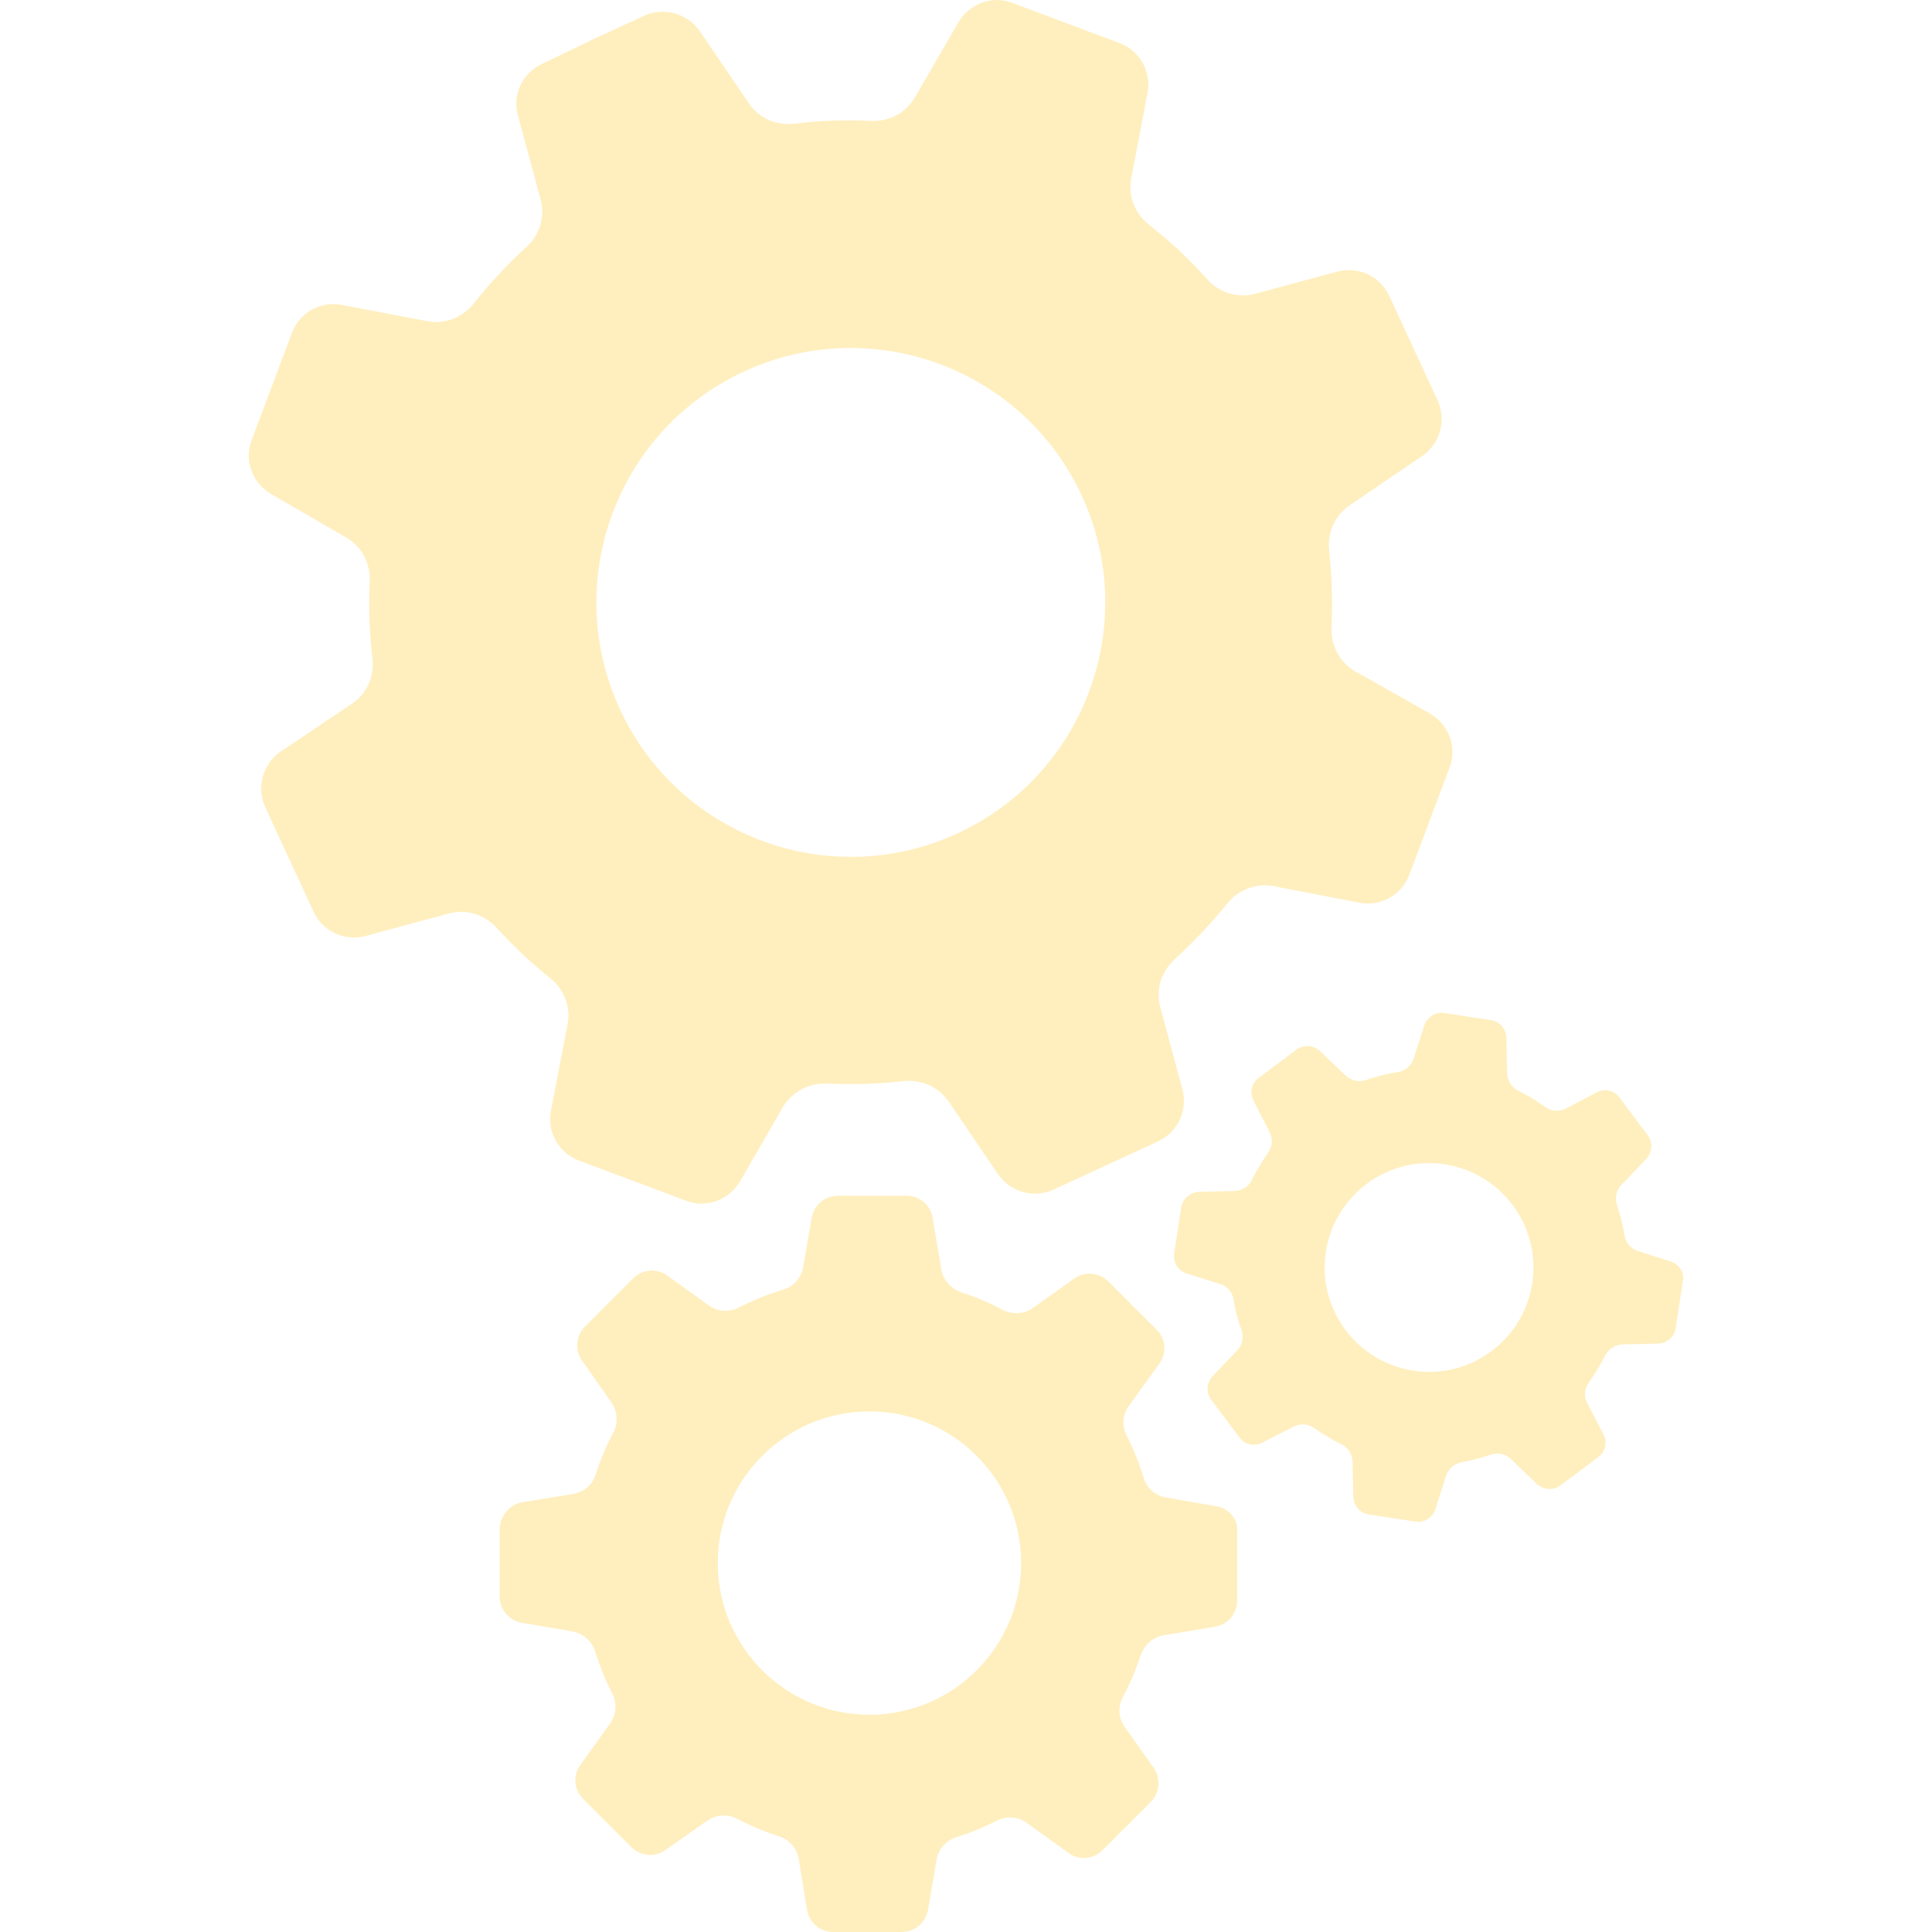 <svg width="700" height="700" viewBox="0 0 700 700" fill="none" xmlns="http://www.w3.org/2000/svg">
<g clip-path="url(#clip0)">
<path d="M199.308 354.379C204.336 358.401 206.921 364.865 205.629 371.186L199.595 402.502C198.159 410.259 202.468 417.728 209.651 420.458L229.187 427.784L248.723 435.11C255.906 437.839 264.094 434.823 268.116 428.071L283.63 401.209C286.934 395.606 293.111 392.302 299.575 392.59C308.769 393.021 318.106 392.733 327.3 391.728C333.764 391.01 339.941 393.739 343.676 399.054L361.632 425.486C366.085 431.95 374.56 434.248 381.599 431.088L400.561 422.325L419.523 413.563C426.705 410.259 430.44 402.358 428.429 394.745L420.385 364.865C418.661 358.545 420.816 351.937 425.556 347.627C432.451 341.307 438.915 334.555 444.661 327.373C448.684 322.345 455.148 319.903 461.325 321.052L492.64 327.086C500.398 328.522 507.867 324.213 510.597 317.03L517.923 297.494L525.249 277.957C527.978 270.775 524.962 262.587 518.21 258.565L491.204 243.338C485.458 240.178 482.154 233.857 482.441 227.249C482.872 218.056 482.585 208.862 481.579 199.525C480.861 193.061 483.591 186.884 488.906 183.149L515.337 165.193C521.801 160.739 524.1 152.264 520.939 145.225L512.177 126.264L503.414 107.302C500.11 100.119 492.209 96.384 484.596 98.395L454.717 106.44C448.396 108.164 441.645 106.009 437.335 101.125C430.871 93.799 423.832 87.335 416.362 81.445C411.191 77.423 408.605 70.958 409.898 64.494L415.788 33.61C417.224 25.852 412.915 18.383 405.732 15.653L386.196 8.327L366.66 1.001C359.477 -1.728 351.289 1.288 347.267 8.04L331.466 35.333C328.162 40.936 322.128 44.096 315.664 43.809C306.327 43.378 296.99 43.665 287.652 44.814C281.188 45.532 274.868 42.803 271.276 37.344L253.608 11.344C249.298 5.023 240.966 2.581 233.928 5.454L214.966 14.217L196.435 23.123C189.253 26.427 185.518 34.328 187.672 41.941L195.86 72.251C197.584 78.428 195.573 85.18 190.689 89.489C183.794 95.81 177.33 102.705 171.584 110.031C167.561 115.059 161.097 117.645 154.777 116.352L123.748 110.462C115.991 109.026 108.521 113.335 105.792 120.518L98.466 140.054L91.14 159.59C88.411 166.773 91.427 174.961 98.179 178.983L125.472 194.784C131.074 198.088 134.235 204.122 133.947 210.586C133.517 219.923 133.804 229.26 134.953 238.597C135.671 245.062 132.942 251.382 127.483 254.974L101.626 272.355C95.162 276.808 92.864 285.284 96.024 292.322L104.787 311.284L113.549 330.246C116.853 337.428 124.754 341.163 132.367 339.152L162.677 330.964C168.998 329.24 175.606 331.395 179.915 336.135C185.949 342.743 192.413 348.92 199.308 354.379ZM268.691 135.026C314.659 113.191 369.676 132.728 391.511 178.696C413.346 224.663 393.809 279.681 347.842 301.516C301.874 323.351 246.856 303.814 225.021 257.846C203.187 211.879 222.723 156.861 268.691 135.026Z" fill="#FFC000" fill-opacity="0.25"/>
<path d="M605.405 457.089L593.339 453.21C590.753 452.348 589.029 450.193 588.598 447.608C588.024 443.873 587.018 440.138 585.869 436.547C585.007 434.105 585.582 431.232 587.449 429.364L596.499 419.883C598.654 417.585 598.941 413.994 597.074 411.408L591.902 404.513L586.731 397.618C584.863 395.032 581.416 394.314 578.543 395.75L567.338 401.64C564.896 402.933 562.023 402.645 559.868 401.065C556.852 398.911 553.548 396.899 550.1 395.176C547.802 394.026 546.222 391.584 546.078 388.999L545.791 375.927C545.647 372.766 543.349 370.037 540.188 369.606L531.713 368.313L523.238 367.02C520.077 366.589 517.061 368.457 516.055 371.473L512.177 383.54C511.315 386.126 509.16 387.993 506.431 388.424C502.552 388.999 498.674 390.004 494.939 391.297C492.353 392.159 489.624 391.584 487.613 389.717L478.275 380.811C475.977 378.656 472.386 378.369 469.8 380.236L462.905 385.407L456.01 390.579C453.424 392.446 452.706 395.894 454.142 398.767L460.032 410.259C461.181 412.557 461.038 415.43 459.457 417.585C457.303 420.745 455.292 424.049 453.568 427.497C452.419 429.939 449.977 431.375 447.391 431.519L434.462 431.806C431.302 431.95 428.573 434.248 427.998 437.265L426.705 445.74L425.412 454.216C424.981 457.376 426.849 460.393 429.866 461.398L442.219 465.277C444.805 466.139 446.529 468.293 446.96 470.879C447.534 474.757 448.54 478.349 449.833 482.084C450.695 484.526 450.12 487.399 448.253 489.266L439.346 498.603C437.192 500.902 436.904 504.493 438.772 507.079L443.943 513.974L449.115 520.869C450.982 523.455 454.43 524.173 457.303 522.736L468.795 516.847C471.093 515.698 473.966 515.841 476.121 517.421C479.281 519.576 482.585 521.587 486.033 523.311C488.475 524.46 489.911 526.902 490.055 529.488L490.342 542.416C490.486 545.577 492.784 548.306 495.944 548.737L504.42 550.03L512.895 551.323C516.055 551.754 519.072 549.886 520.077 546.87L523.956 534.659C524.818 532.074 526.973 530.35 529.558 529.775C533.15 529.201 536.741 528.195 540.188 527.046C542.774 526.184 545.503 526.759 547.371 528.626L556.852 537.676C559.15 539.831 562.741 540.118 565.327 538.251L572.222 533.079L579.117 527.908C581.703 526.04 582.421 522.593 580.985 519.72L575.095 508.371C573.802 505.929 574.09 503.2 575.67 500.902C577.825 497.885 579.836 494.581 581.56 491.134C582.709 488.835 585.151 487.255 587.736 487.111L600.809 486.824C603.969 486.68 606.698 484.382 607.129 481.222L608.422 472.746L609.715 464.271C610.433 461.111 608.422 458.094 605.405 457.089ZM555.272 464.127C552.542 484.813 533.581 499.465 512.895 496.736C492.209 494.007 477.557 475.045 480.287 454.359C483.016 433.674 501.978 419.021 522.663 421.751C543.349 424.48 558.001 443.442 555.272 464.127Z" fill="#FFC000" fill-opacity="0.25"/>
<path d="M440.639 545.72L422.396 542.56C418.517 541.842 415.501 539.112 414.351 535.378C412.771 530.063 410.616 524.891 408.174 520.007C406.451 516.559 406.738 512.537 409.036 509.377L420.097 494.006C422.827 490.272 422.396 485.1 419.092 481.796L410.329 473.034L401.567 464.271C398.263 460.967 393.091 460.536 389.356 463.122L374.273 473.896C371.113 476.194 366.947 476.338 363.356 474.614C358.472 472.028 353.444 469.873 348.129 468.15C344.538 466.857 341.808 463.84 341.09 460.105L337.93 441.287C337.212 436.69 333.189 433.243 328.593 433.243H316.095H303.598C298.857 433.243 294.979 436.547 294.117 441.143L290.956 459.243C290.238 463.122 287.509 466.138 283.63 467.288C278.028 469.011 272.713 471.166 267.685 473.752C264.238 475.476 260.072 475.332 256.911 473.034L241.685 462.116C237.95 459.387 232.778 459.818 229.474 463.122L220.712 471.884L211.949 480.647C208.645 483.951 208.214 489.122 210.8 492.857L221.574 508.228C223.728 511.388 224.016 515.554 222.292 518.858C219.706 523.742 217.551 528.913 215.828 534.228C214.678 537.963 211.518 540.549 207.783 541.267L189.252 544.284C184.799 545.002 181.352 549.024 181.064 553.477V565.975V578.472C181.064 583.213 184.368 587.091 188.965 587.953L207.496 591.114C211.231 591.832 214.391 594.561 215.54 598.152C217.264 603.467 219.275 608.639 221.861 613.667C223.585 617.114 223.297 621.28 221.143 624.297L210.225 639.524C207.496 643.258 207.927 648.43 211.231 651.734L219.993 660.496L228.756 669.259C232.06 672.563 237.231 672.994 240.966 670.408L256.337 659.634C259.497 657.48 263.663 657.192 266.967 658.916C271.851 661.502 277.022 663.657 282.337 665.38C286.072 666.53 288.658 669.69 289.376 673.425L292.393 691.956C293.111 696.552 297.133 700 301.73 700H314.228H326.725C331.466 700 335.344 696.696 336.206 692.099L339.366 673.712C340.085 669.834 342.814 666.817 346.549 665.668C351.577 664.088 356.461 662.077 361.201 659.634C364.649 657.911 368.814 658.198 371.831 660.353L387.202 671.414C390.936 674.143 396.108 673.712 399.412 670.408L408.174 661.646L416.937 652.883C420.241 649.579 420.672 644.408 418.086 640.673L407.456 625.59C405.158 622.429 405.014 618.263 406.882 614.816C409.467 609.932 411.622 604.904 413.346 599.589C414.639 595.998 417.655 593.268 421.39 592.55L440.208 589.39C444.805 588.672 448.253 584.649 448.253 580.053V567.555V555.058C448.684 550.461 445.236 546.439 440.639 545.72ZM315.52 621.28C285.21 621.567 260.359 597.147 260.072 566.837C259.784 536.527 284.205 511.675 314.515 511.388C344.825 511.101 369.676 535.521 369.964 565.831C370.251 596.141 345.831 620.993 315.52 621.28Z" fill="#FFC000" fill-opacity="0.25"/>
</g>
<defs>
<clipPath id="clip0">
<rect width="700" height="700" fill="white"/>
</clipPath>
</defs>
</svg>
